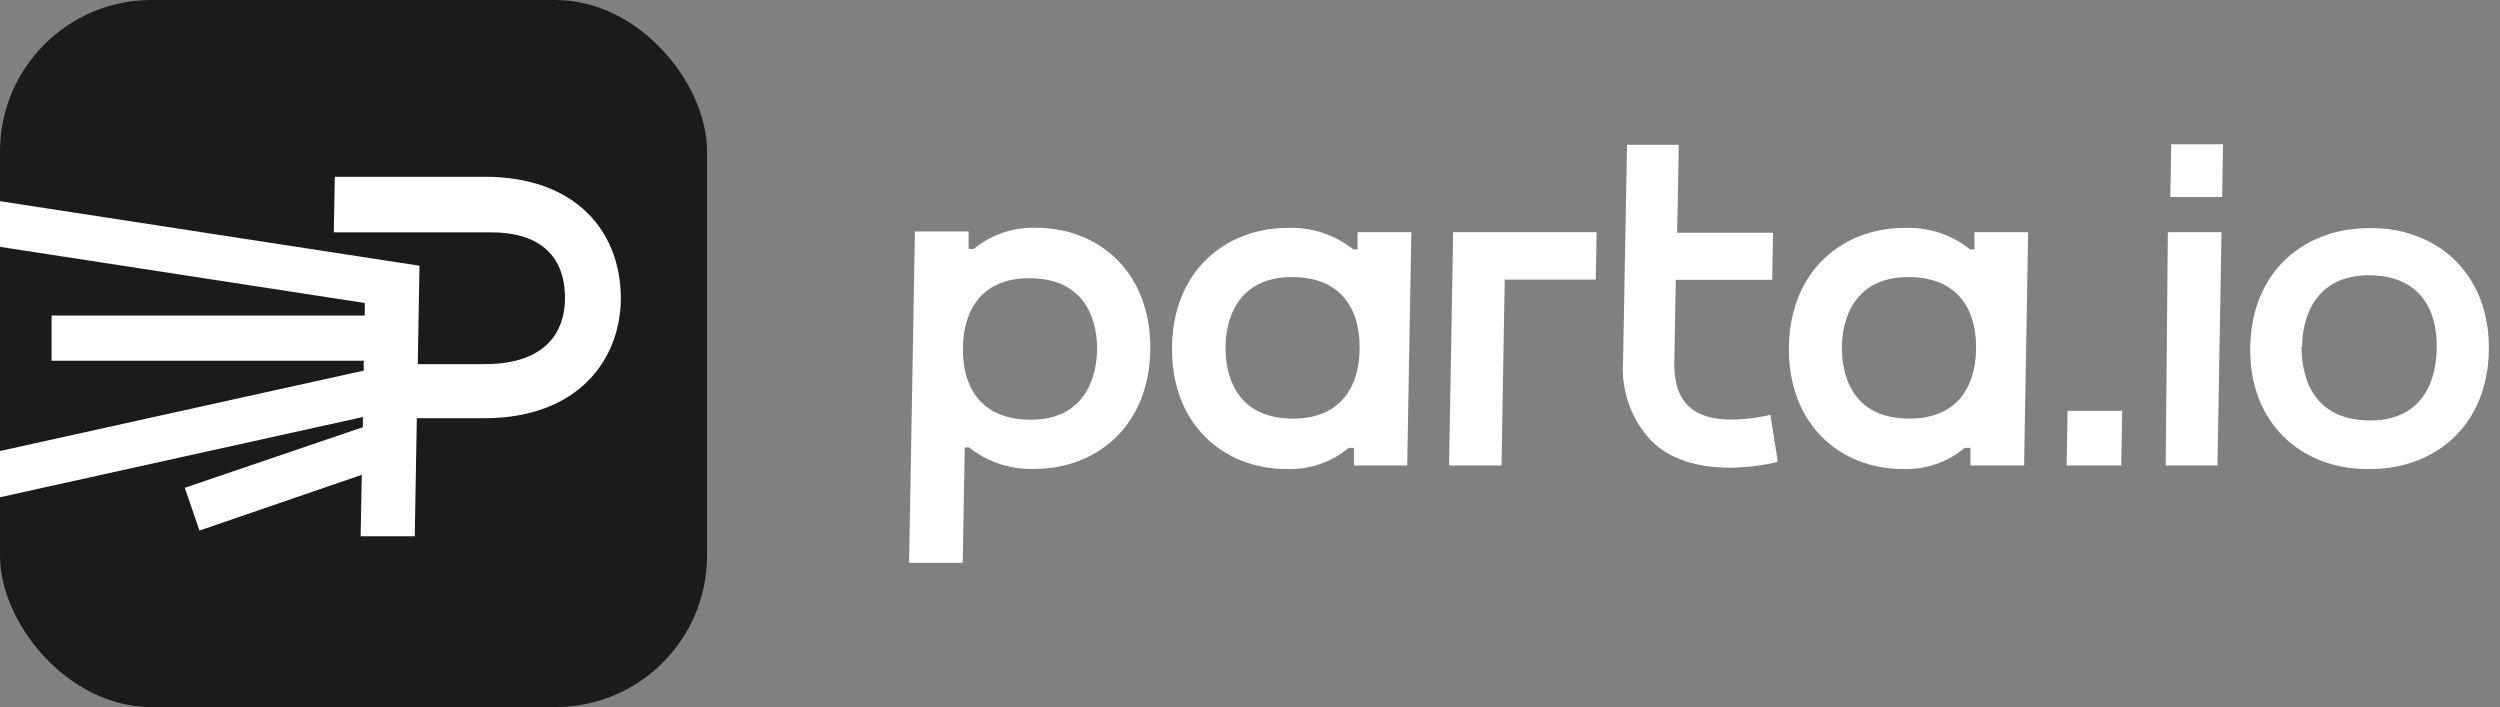 <svg width="99" height="28" viewBox="0 0 99 28" fill="none" xmlns="http://www.w3.org/2000/svg">
<rect x="0" y="0" width="99" height="28" fill="#808080" stroke="none"/>
<g clip-path="url(#clip0_2002_796)">
<rect width="28" height="28" rx="6" fill="#1B1B1B"/>
<path d="M19.194 7H13.259L13.219 9.2H19.444C21.245 9.2 22.374 10.02 22.374 11.809C22.374 13.036 21.711 14.419 19.198 14.419H16.544L16.611 10.523L-1 7.813V9.621L14.445 11.999V12.495H2.042V14.284H14.404V14.676L-0.993 18.079V19.91L14.37 16.514V16.916L7.317 19.317L7.899 21.01L14.326 18.803L14.281 21.237H16.424L16.506 16.562H19.172C22.9 16.562 24.585 14.232 24.585 11.798C24.578 9.2 22.84 7 19.194 7Z" fill="white"/>
</g>
<path d="M68.538 18.522C69.166 18.514 69.791 18.436 70.402 18.291L70.107 16.427C69.593 16.55 69.066 16.613 68.538 16.613C67.181 16.613 66.301 16.043 66.301 14.418L66.361 11.081H70.178L70.212 9.217H66.416L66.48 5.735H64.43L64.273 14.339C64.235 14.907 64.315 15.477 64.507 16.012C64.7 16.548 65.001 17.038 65.391 17.452C66.129 18.194 67.222 18.522 68.538 18.522Z" fill="white"/>
<path d="M59.587 11.073H63.192L63.225 9.195H57.544L57.384 18.433H59.46L59.587 11.073Z" fill="white"/>
<path d="M85.921 9.195H87.972L87.811 18.433H85.761L85.847 9.198H85.921V9.195ZM85.981 5.713L85.944 7.8H87.998L88.031 5.713H85.981Z" fill="white"/>
<path d="M84.039 16.267H81.876L81.839 18.433H84.001L84.039 16.267Z" fill="white"/>
<path d="M50.953 18.574C51.848 18.606 52.724 18.307 53.413 17.735H53.618V18.433H55.725L55.889 9.195H53.76V9.877H53.592C52.892 9.318 52.02 9.017 51.124 9.023C48.578 8.978 46.464 10.682 46.412 13.717C46.36 16.751 48.407 18.574 50.953 18.574ZM48.533 13.728C48.533 12.762 48.94 10.932 51.233 10.973C53.119 11.003 53.864 12.248 53.842 13.821C53.82 15.394 53.026 16.606 51.139 16.576C48.843 16.543 48.515 14.697 48.533 13.735V13.728Z" fill="white"/>
<path d="M41.022 9.019C40.127 8.99 39.252 9.289 38.561 9.858H38.356V9.165H36.231L36 22.287H38.125L38.203 17.717H38.375C39.075 18.275 39.947 18.576 40.843 18.57C43.385 18.615 45.499 16.908 45.551 13.873C45.603 10.839 43.568 9.019 41.022 9.019ZM43.445 13.866C43.426 14.828 43.035 16.662 40.742 16.621C38.856 16.587 38.11 15.346 38.132 13.773C38.155 12.199 38.945 10.984 40.831 11.018C43.132 11.055 43.46 12.9 43.445 13.862V13.866Z" fill="white"/>
<path d="M75.364 18.574C76.252 18.605 77.121 18.307 77.802 17.735H78.029V18.433H80.154L80.314 9.195H78.189V9.877H78.018C77.318 9.317 76.446 9.015 75.55 9.023C73.008 8.978 70.894 10.682 70.842 13.717C70.789 16.751 72.817 18.574 75.364 18.574ZM72.941 13.728C72.941 12.762 73.35 10.932 75.643 10.973C77.53 11.003 78.275 12.248 78.253 13.821C78.23 15.394 77.436 16.606 75.55 16.576C73.246 16.543 72.925 14.697 72.941 13.735V13.728Z" fill="white"/>
<path d="M93.75 18.574C96.36 18.619 98.507 16.912 98.559 13.881C98.611 10.85 96.516 9.034 93.918 9.034C91.308 8.99 89.165 10.697 89.109 13.732C89.053 16.766 91.14 18.574 93.75 18.574ZM91.163 13.728C91.163 12.74 91.573 10.861 93.884 10.902C95.782 10.936 96.535 12.211 96.494 13.825C96.453 15.439 95.674 16.684 93.772 16.651C91.457 16.598 91.14 14.734 91.14 13.732L91.163 13.728Z" fill="white"/>
<defs>
<clipPath id="clip0_2002_796">
<rect width="28" height="28" rx="6" fill="white"/>
</clipPath>
</defs>
</svg>
